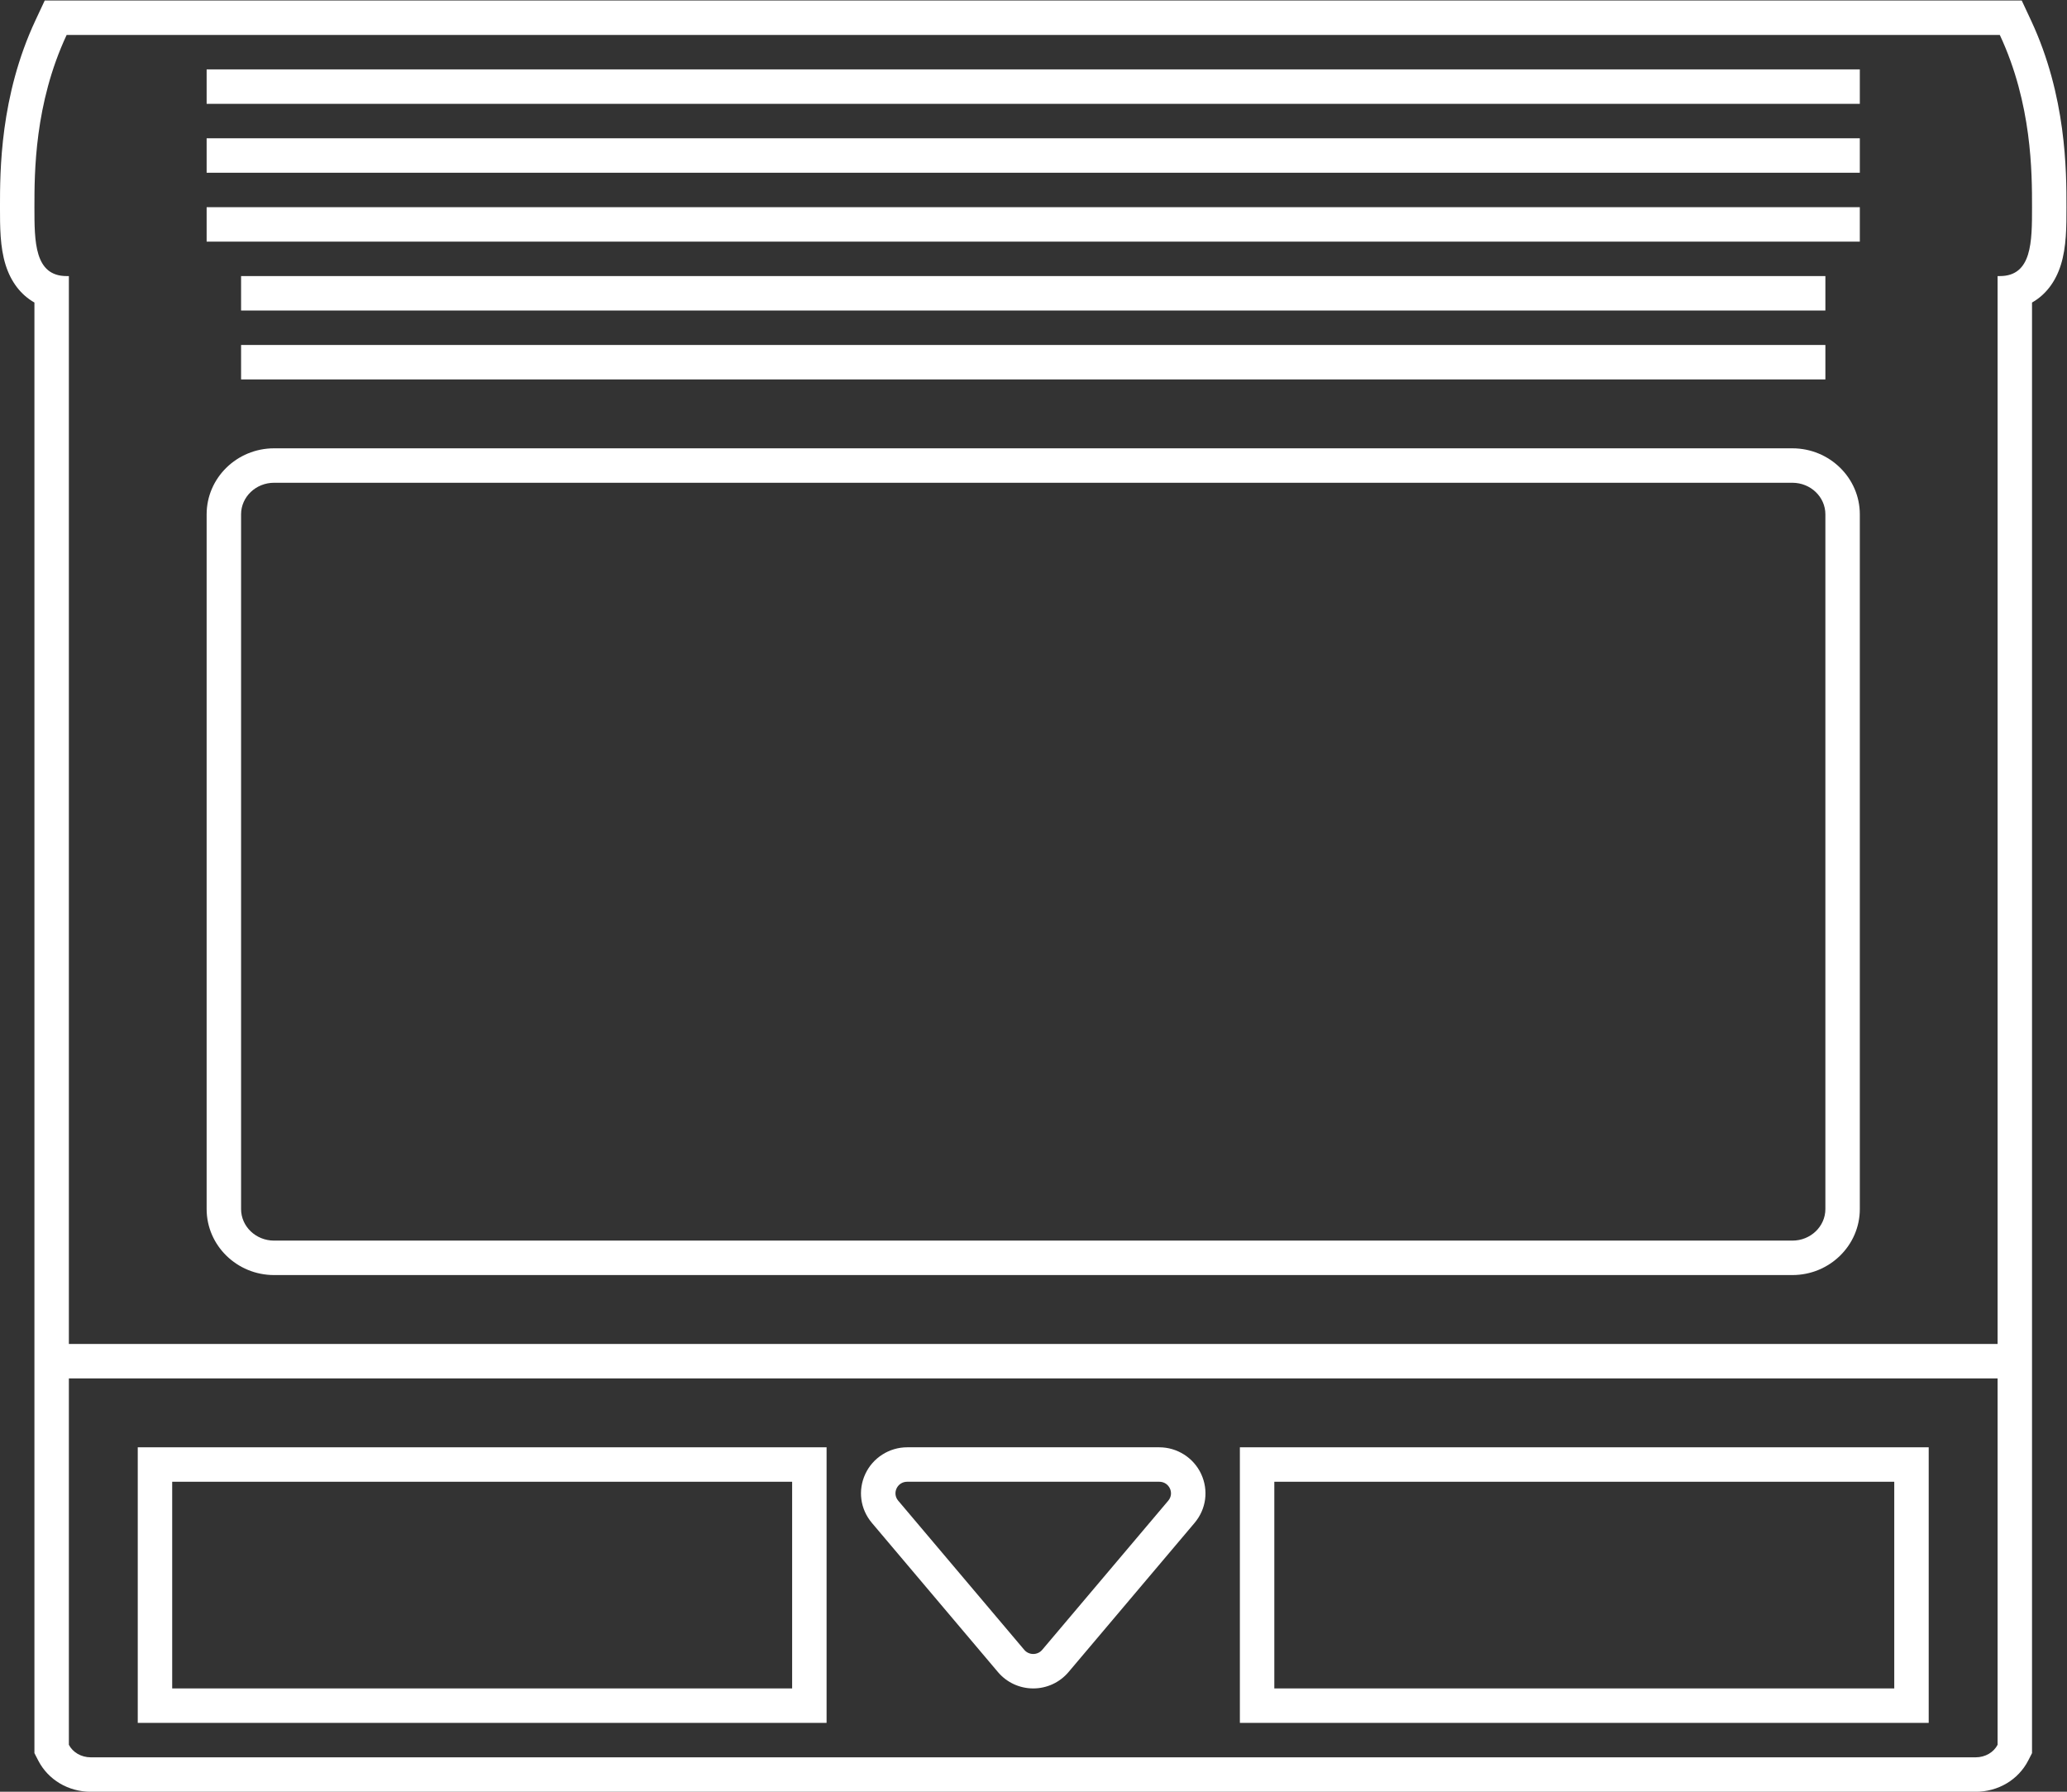 <?xml version="1.0" encoding="UTF-8" standalone="no"?>
<svg
   xmlns:dc="http://purl.org/dc/elements/1.1/"
   xmlns:cc="http://creativecommons.org/ns#"
   xmlns:rdf="http://www.w3.org/1999/02/22-rdf-syntax-ns#"
   xmlns:svg="http://www.w3.org/2000/svg"
   xmlns="http://www.w3.org/2000/svg"
   viewBox="0 0 320 277.333"
   height="277.333"
   width="320"
   xml:space="preserve"
   id="svg2"
   version="1.1"><rect x="0" y="0" width="320" height="277.333" fill="#333333" stroke="none"/><defs
     id="defs6"><clipPath
       id="clipPath18"
       clipPathUnits="userSpaceOnUse"><path
         id="path16"
         d="M 0,256 H 256 V 0 H 0 Z" /></clipPath></defs><g
     transform="matrix(1.333,0,0,-1.333,-10.666,309.333)"
     id="g10"><g
       id="g12"><g
         clip-path="url(#clipPath18)"
         id="g14"><g
           transform="translate(240.258,200)"
           id="g20"><path
             id="path22"
             style="fill:#ffffff;fill-opacity:1;fill-rule:nonzero;stroke:none"
             d="m 0,0 h -0.258 v -124 h -224 V 0 h -0.258 c -3.742,0 -3.742,4 -3.742,8 0,4 0,12 3.742,20 H 0 C 3.742,20 3.742,12 3.742,8 3.742,4 3.742,0 0,0 m -2.807,-172 h -218.902 c -1.138,0 -2.107,0.598 -2.549,1.457 V -128 h 224 v -42.543 C -0.699,-171.402 -1.669,-172 -2.807,-172 M 3.623,29.695 2.545,32 H 0 h -224.516 -2.545 l -1.078,-2.305 c -4.119,-8.806 -4.119,-17.511 -4.119,-21.695 0,-2.266 0,-4.609 0.649,-6.691 0.624,-2 1.787,-3.496 3.351,-4.381 v -167.471 -0.968 l 0.443,-0.861 c 1.15,-2.237 3.489,-3.628 6.106,-3.628 H -2.807 c 2.617,0 4.956,1.391 6.107,3.628 l 0.442,0.861 v 0.968 167.471 c 1.565,0.885 2.727,2.381 3.351,4.381 0.649,2.082 0.649,4.425 0.649,6.691 0,4.184 0,12.889 -4.119,21.695" /></g><g
           transform="translate(143.683,57.802)"
           id="g24"><path
             id="path26"
             style="fill:#ffffff;fill-opacity:1;fill-rule:nonzero;stroke:none"
             d="m 0,0 -14.639,-17.319 c -0.271,-0.322 -0.657,-0.483 -1.044,-0.483 -0.386,0 -0.772,0.161 -1.044,0.483 L -31.365,0 c -0.738,0.873 -0.108,2.198 1.044,2.198 H -1.045 C 0.108,2.198 0.737,0.873 0,0 m -1.045,6.198 h -29.276 c -2.081,0 -3.991,-1.217 -4.864,-3.098 -0.883,-1.903 -0.589,-4.079 0.765,-5.682 l 14.638,-17.319 c 1.021,-1.208 2.515,-1.901 4.099,-1.901 1.585,0 3.079,0.693 4.1,1.901 L 3.055,-2.582 C 4.409,-0.979 4.702,1.197 3.82,3.1 2.946,4.981 1.037,6.198 -1.045,6.198" /></g><g
           transform="translate(220,91.667)"
           id="g28"><path
             id="path30"
             style="fill:#ffffff;fill-opacity:1;fill-rule:nonzero;stroke:none"
             d="m 0,0 c 0,-2.025 -1.716,-3.667 -3.833,-3.667 h -176.334 c -2.117,0 -3.833,1.642 -3.833,3.667 v 80.667 c 0,2.024 1.716,3.666 3.833,3.666 H -3.833 C -1.716,84.333 0,82.691 0,80.667 Z m -3.833,88.333 h -176.334 c -4.319,0 -7.833,-3.439 -7.833,-7.666 V 0 c 0,-4.228 3.514,-7.667 7.833,-7.667 H -3.833 C 0.486,-7.667 4,-4.228 4,0 v 80.667 c 0,4.227 -3.514,7.666 -7.833,7.666" /></g><path
           id="path32"
           style="fill:#ffffff;fill-opacity:1;fill-rule:nonzero;stroke:none"
           d="m 32,220 h 192 v 4 H 32 Z" /><path
           id="path34"
           style="fill:#ffffff;fill-opacity:1;fill-rule:nonzero;stroke:none"
           d="m 32,212 h 192 v 4 H 32 Z" /><path
           id="path36"
           style="fill:#ffffff;fill-opacity:1;fill-rule:nonzero;stroke:none"
           d="m 32,204 h 192 v 4 H 32 Z" /><path
           id="path38"
           style="fill:#ffffff;fill-opacity:1;fill-rule:nonzero;stroke:none"
           d="M 220,200 H 36 v -4 h 184 z" /><path
           id="path40"
           style="fill:#ffffff;fill-opacity:1;fill-rule:nonzero;stroke:none"
           d="m 36,188 h 184 v 4 H 36 Z" /><path
           id="path42"
           style="fill:#ffffff;fill-opacity:1;fill-rule:nonzero;stroke:none"
           d="m 228,36 h -72 v 24 h 72 z m -72,28 h -4 V 60 36 32 h 4 72 4 v 4 24 4 h -4 z" /><path
           id="path44"
           style="fill:#ffffff;fill-opacity:1;fill-rule:nonzero;stroke:none"
           d="M 100,36 H 28 v 24 h 72 z M 28,64 H 24 V 60 36 32 h 4 72 4 v 4 24 4 h -4 z" /></g></g></g></svg>